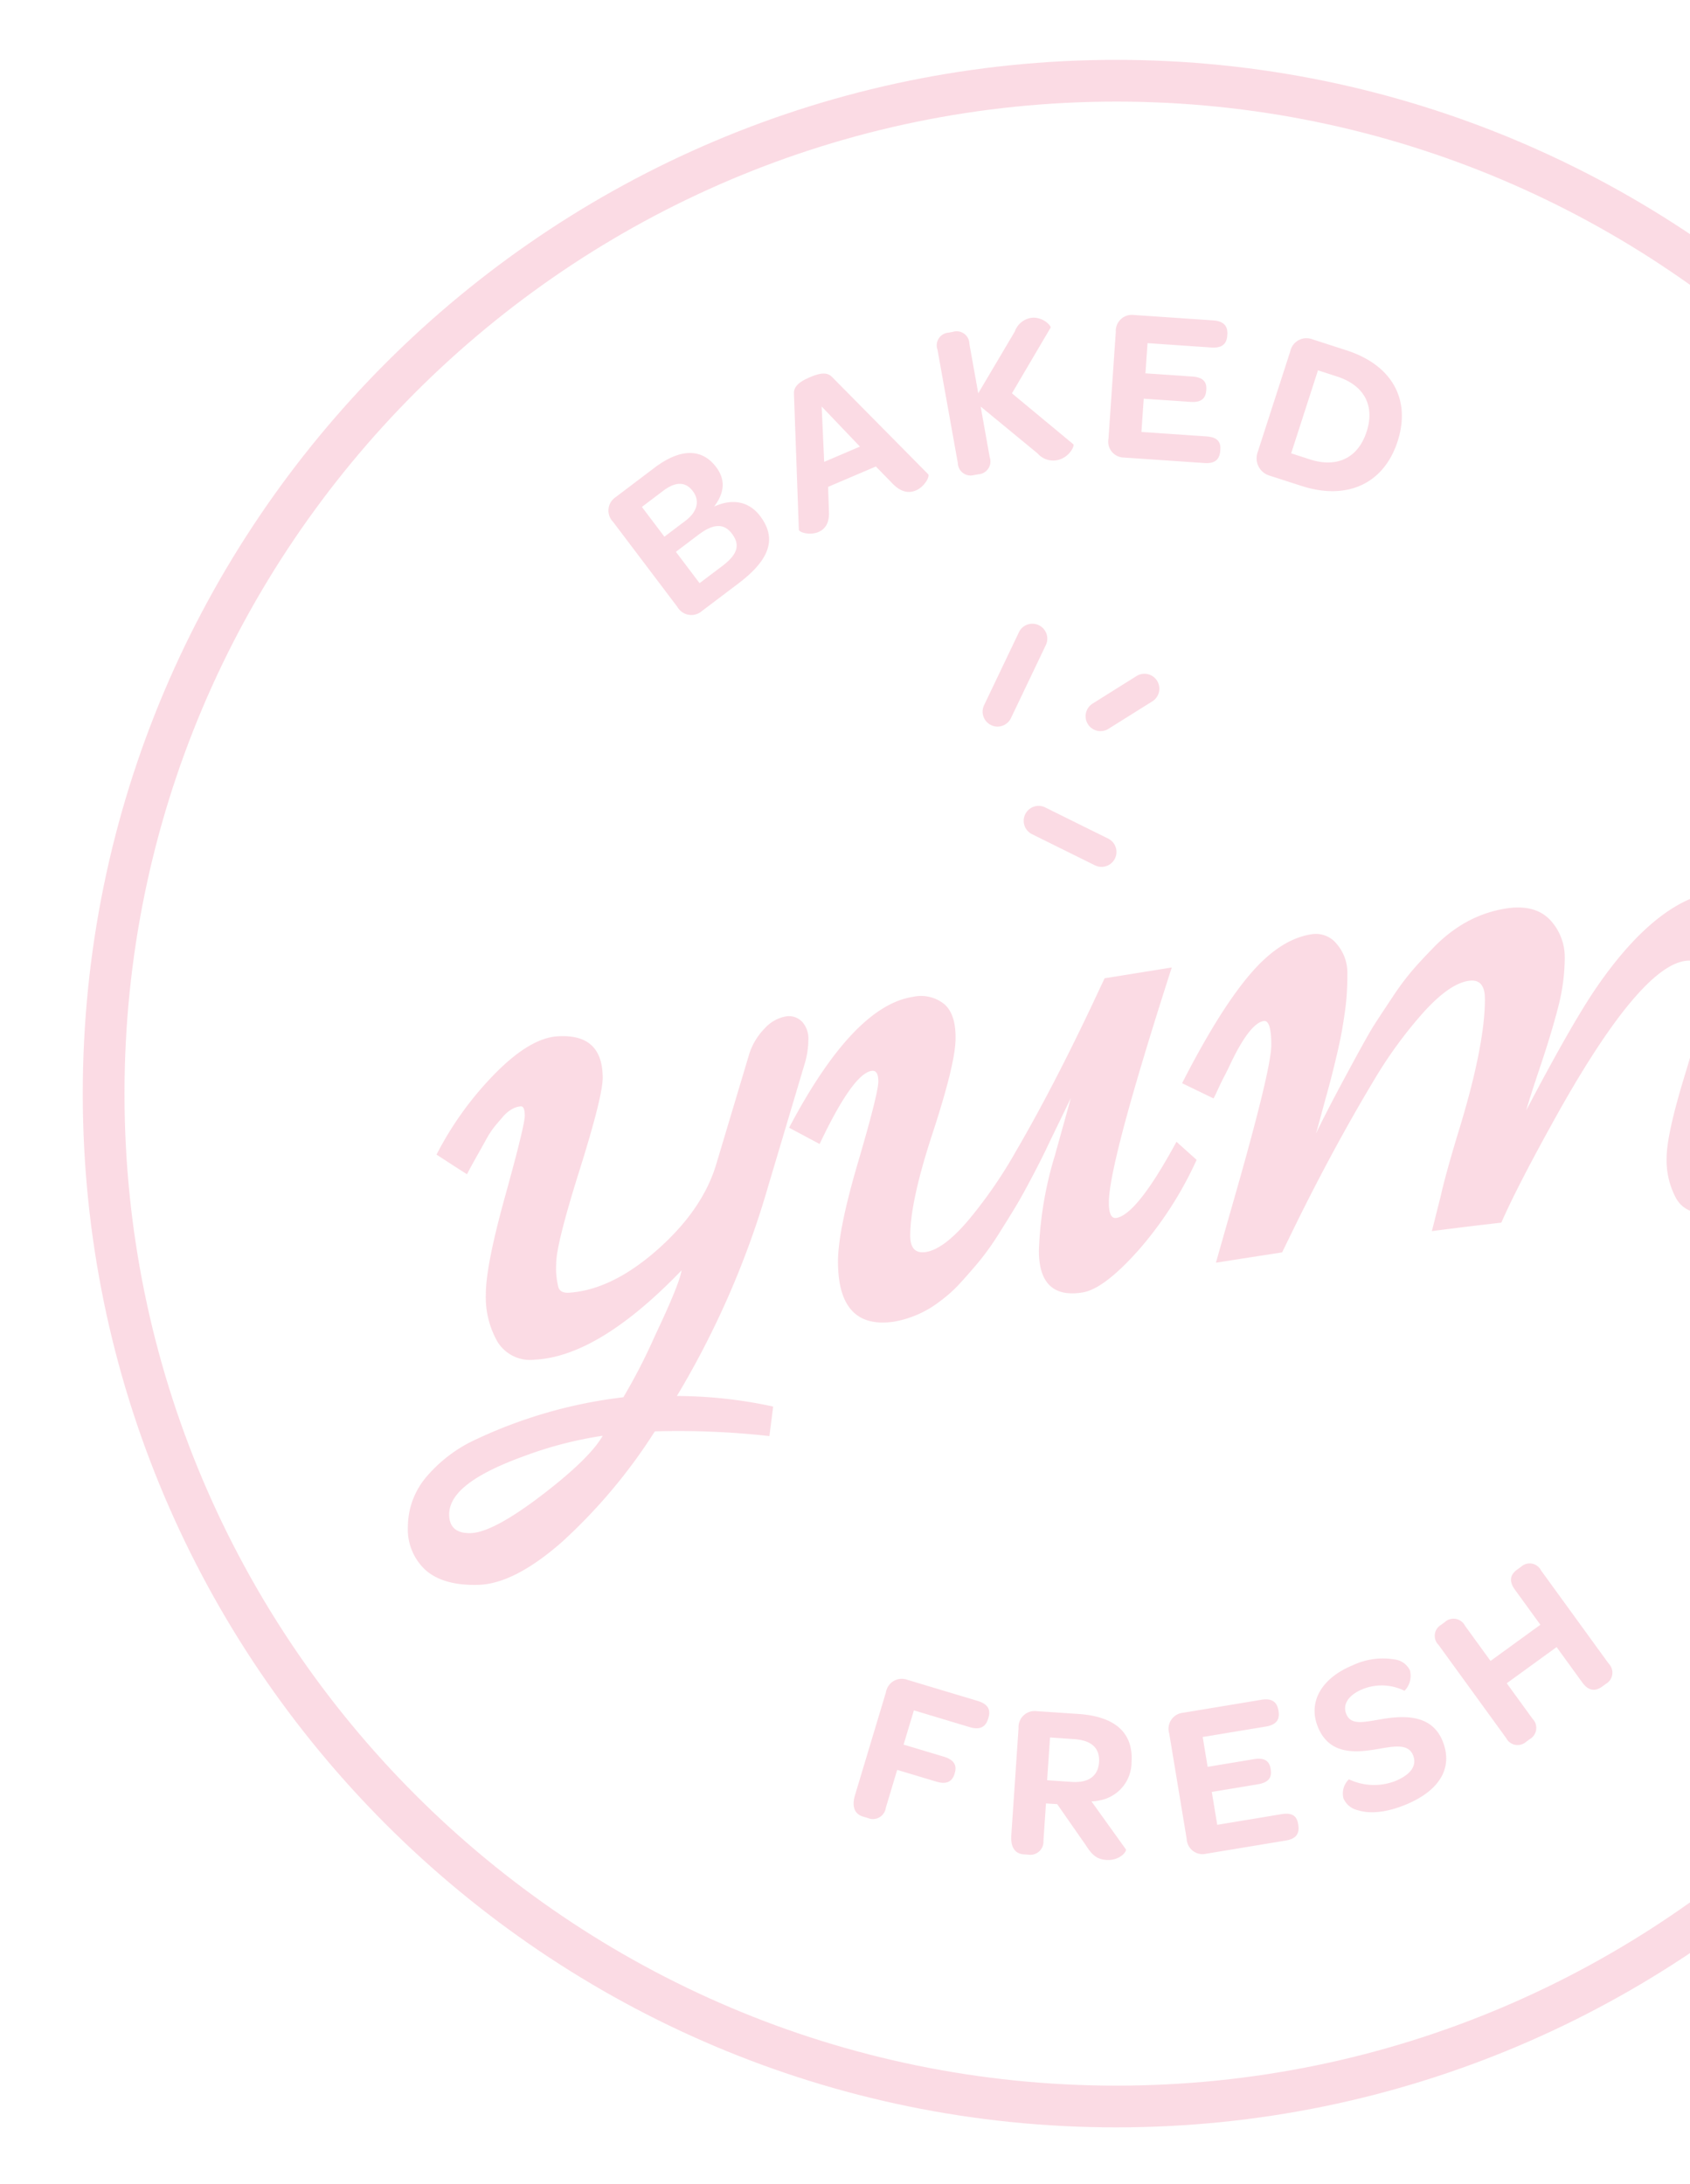 <svg xmlns="http://www.w3.org/2000/svg" xmlns:xlink="http://www.w3.org/1999/xlink" width="243" height="314" viewBox="0 0 243 314"><defs><clipPath id="a"><rect width="243" height="314" transform="translate(1677 290)" fill="#fff" stroke="#707070" stroke-width="1"/></clipPath><clipPath id="b"><rect width="302" height="306" fill="#ef658a"/></clipPath></defs><g transform="translate(-1677 -290)" clip-path="url(#a)"><g transform="translate(1688.252 298)" opacity="0.231"><g transform="translate(-4.252 -4)" clip-path="url(#b)"><path d="M145.606-3c81.942,0,148.606,66.664,148.606,148.606S227.548,294.212,145.606,294.212-3,227.548-3,145.606,63.664-3,145.606-3Zm0,291.212c78.633,0,142.606-63.973,142.606-142.606S224.239,3,145.606,3,3,66.973,3,145.606,66.973,288.212,145.606,288.212Z" transform="translate(7.901 7.605)" fill="#ef658a"/><path d="M62.213,61.214,52.961,48.982a2.313,2.313,0,0,1,.379-3.55l5.57-4.215c3.7-2.8,6.809-2.843,8.877-.107,1.378,1.824,1.209,3.7-.287,5.674,2.853-1.283,5.135-.583,6.612,1.368,2.392,3.166,1.5,6.193-3.11,9.679l-5.27,3.984a2.313,2.313,0,0,1-3.519-.6m1.173-12.395c1.723-1.3,2.078-2.886,1.045-4.254-1.053-1.39-2.485-1.385-4.281-.025l-3.039,2.3,3.238,4.28Zm5.261,6.534c2.229-1.687,2.643-3.034,1.4-4.681-1.13-1.493-2.655-1.456-4.806.172L62,53.295,65.405,57.8Z" transform="translate(28.185 22.032)" fill="#ef658a"/><path d="M71.493,53.61l-.7-19.418c-.074-.9.326-1.658,2.283-2.495s2.724-.574,3.322.1L90.081,45.636c.3.286-.478,1.792-1.76,2.342-.935.4-2.112.313-3.356-.984l-2.4-2.463L75.7,47.462l.117,3.5c.11,1.714-.581,2.6-1.488,2.984-1.227.524-2.795.088-2.84-.341m8.785-11.934-5.5-5.763.362,7.958Z" transform="translate(36.371 18.527)" fill="#ef658a"/><path d="M85.11,30.2a1.826,1.826,0,0,1,1.564-2.44l.654-.118A1.831,1.831,0,0,1,89.7,29.381l1.271,7.095L96.223,27.6a3,3,0,0,1,2.232-1.947c1.719-.309,3.007,1.1,2.925,1.378l-5.565,9.448,8.829,7.323c.206.253-.615,1.98-2.394,2.3a2.979,2.979,0,0,1-2.757-.991l-8.174-6.728,1.3,7.282A1.843,1.843,0,0,1,91,48.117l-.654.117a1.842,1.842,0,0,1-2.314-1.746Z" transform="translate(42.688 16.062)" fill="#ef658a"/><path d="M102.137,43.1l1.046-15.33a2.316,2.316,0,0,1,2.616-2.43l11.4.778c1.457.1,2.111.781,2.027,2.016l-.01.159c-.087,1.267-.824,1.821-2.28,1.723l-9.186-.629-.3,4.34,6.712.457c1.521.105,2.117.717,2.035,1.889l-.006.1c-.084,1.237-.789,1.76-2.277,1.658l-6.714-.457-.328,4.782,9.344.638c1.456.1,2.085.683,2,1.886l-.01.16c-.089,1.3-.8,1.886-2.255,1.785L104.4,45.835a2.291,2.291,0,0,1-2.264-2.731" transform="translate(50.251 15.941)" fill="#ef658a"/><path d="M121.739,29.515a2.376,2.376,0,0,1,3.125-1.724l4.954,1.6c6.525,2.108,9.3,7.042,7.35,13.084-1.962,6.073-7.232,8.539-13.816,6.412l-4.652-1.5a2.588,2.588,0,0,1-1.688-3.247Zm10.978,11.556c1.221-3.778-.413-6.674-4.249-7.912l-2.75-.89L121.863,44.2l2.69.87c3.866,1.251,6.925-.164,8.164-4" transform="translate(56.79 16.968)" fill="#ef658a"/><path d="M81.38,163.141a2.313,2.313,0,0,1,3.089-1.789l10.092,3.03c1.427.429,1.923,1.206,1.567,2.394l-.055.18c-.365,1.215-1.216,1.625-2.645,1.2L85.4,165.741l-1.478,4.925L89.7,172.4c1.459.437,1.916,1.237,1.586,2.33l-.036.123c-.358,1.185-1.2,1.563-2.628,1.134L83,174.3l-1.635,5.443a1.873,1.873,0,0,1-2.6,1.472l-.7-.209c-1.215-.365-1.61-1.478-1.136-3.059Z" transform="translate(39.005 76.127)" fill="#ef658a"/><path d="M92.449,182.325l1.046-15.457a2.318,2.318,0,0,1,2.616-2.433l6.017.405c5.322.364,7.9,2.765,7.613,6.946a5.579,5.579,0,0,1-4.731,5.5,5.308,5.308,0,0,1-1.029.12l4.943,6.89c.175.235-.812,1.662-2.808,1.528-1.361-.092-2.052-.713-2.945-2.109l-4.117-5.91L97.44,177.7l-.365,5.382a1.892,1.892,0,0,1-2.2,1.981l-.632-.04c-1.267-.085-1.9-1.052-1.791-2.7m8.7-7.718c2.5.172,3.785-.921,3.915-2.818.139-2.027-1.059-3.16-3.593-3.332l-3.453-.234-.416,6.144Z" transform="translate(45.959 77.549)" fill="#ef658a"/><path d="M110.711,183.312,108.2,168.151a2.312,2.312,0,0,1,1.985-2.967l11.275-1.869c1.439-.24,2.232.271,2.437,1.495l.026.157c.206,1.251-.385,1.961-1.824,2.2l-9.083,1.5.71,4.29,6.639-1.1c1.5-.245,2.225.214,2.417,1.374l.014.092c.2,1.221-.362,1.895-1.834,2.14l-6.639,1.1.785,4.731,9.238-1.534c1.44-.238,2.188.186,2.385,1.377l.025.156c.214,1.283-.341,2.022-1.781,2.258l-11.432,1.893a2.289,2.289,0,0,1-2.832-2.134" transform="translate(52.917 77.031)" fill="#ef658a"/><path d="M126.843,179.378a2.819,2.819,0,0,1,.765-2.818,8.379,8.379,0,0,0,6.688.238c2.261-.931,3.127-2.247,2.524-3.714-.7-1.7-2.753-1.271-5.192-.853-3.3.564-6.871.732-8.477-3.173-1.447-3.525.417-7,5-8.886a10.1,10.1,0,0,1,6.04-.837,2.822,2.822,0,0,1,2.179,1.544,3.045,3.045,0,0,1-.775,2.959,7.354,7.354,0,0,0-6-.244c-2.053.846-2.938,2.2-2.369,3.584.675,1.643,2.475,1.177,5.04.743,3.75-.652,7.324-.472,8.8,3.111,1.557,3.788-.328,7.137-5.319,9.187-2.936,1.208-5.306,1.29-6.851.788a2.94,2.94,0,0,1-2.043-1.631" transform="translate(59.35 75.218)" fill="#ef658a"/><path d="M144.906,174.815l-9.715-13.382a1.826,1.826,0,0,1,.342-2.877l.538-.392a1.854,1.854,0,0,1,2.921.509l3.672,5.059,7.167-5.2-3.675-5.06c-.838-1.159-.708-2.114.319-2.858l.566-.41a1.84,1.84,0,0,1,2.892.527l9.715,13.38a1.858,1.858,0,0,1-.392,2.916l-.567.408c-1.027.746-1.994.548-2.815-.583l-3.711-5.111-7.166,5.2,3.71,5.111a1.864,1.864,0,0,1-.418,2.934l-.538.394a1.841,1.841,0,0,1-2.843-.566" transform="translate(64.656 71.032)" fill="#ef658a"/><path d="M40.823,117.923q-2.195-1.4-4.388-2.83a47.626,47.626,0,0,1,8.4-11.636c3.356-3.408,6.36-5.208,9.013-5.371,4.323-.267,6.48,1.694,6.483,5.975q-.006,2.686-3.343,13.31c-2.221,7.07-3.336,11.513-3.342,13.357a11.279,11.279,0,0,0,.338,3.528c.228.506.717.736,1.486.69q6.136-.4,12.656-6.121c4.34-3.818,7.166-7.907,8.474-12.174q2.364-7.876,4.724-15.768a9.2,9.2,0,0,1,2.3-3.933,5.383,5.383,0,0,1,3.006-1.716,2.622,2.622,0,0,1,2.361.745,3.6,3.6,0,0,1,.91,2.643,12.339,12.339,0,0,1-.606,3.664q-2.565,8.621-5.133,17.223A127.185,127.185,0,0,1,71,149.793a65.6,65.6,0,0,1,13.841,1.518q-.271,2.125-.541,4.247a117.291,117.291,0,0,0-16.47-.68,78.417,78.417,0,0,1-13.4,15.94c-4.57,4-8.552,6.018-11.949,6.122s-5.941-.632-7.63-2.13a7.923,7.923,0,0,1-2.531-6.226,11.091,11.091,0,0,1,2.7-7.215,20.621,20.621,0,0,1,7.225-5.4A68.549,68.549,0,0,1,63.3,149.973a83.312,83.312,0,0,0,4.524-8.8c2.382-5.019,3.665-8.18,3.847-9.443C63.712,140,56.687,144.247,50.612,144.566a5.508,5.508,0,0,1-5.4-2.553,12.935,12.935,0,0,1-1.688-6.848q0-4.112,2.8-14.181c1.866-6.727,2.8-10.561,2.8-11.476s-.19-1.371-.573-1.353a2.934,2.934,0,0,0-1.247.392,4.787,4.787,0,0,0-1.317,1.1q-.641.74-1.183,1.39a12.508,12.508,0,0,0-1.182,1.795l-.977,1.752c-.945,1.672-1.553,2.779-1.824,3.337m19.511,37.588a55.83,55.83,0,0,0-11.141,2.866c-7.3,2.632-10.932,5.34-10.935,8.437,0,1.838,1.033,2.747,3.105,2.691s5.443-1.817,10.126-5.385,7.63-6.474,8.844-8.609" transform="translate(19.33 46.886)" fill="#ef658a"/><path d="M125.327,90.342q-9.045,28.109-9.047,33.786c0,1.592.358,2.33,1.081,2.216q2.972-.483,8.64-10.946,1.452,1.3,2.9,2.6a52.993,52.993,0,0,1-8.473,13.118q-4.894,5.454-7.93,5.945c-4.186.675-6.28-1.34-6.277-6.013a52.8,52.8,0,0,1,2.293-13.659q2.292-8.21,2.3-8.282c-.228.483-.771,1.607-1.62,3.358s-1.486,3.063-1.892,3.923-1.068,2.183-1.991,3.939-1.691,3.154-2.3,4.173-1.416,2.325-2.428,3.929a40.368,40.368,0,0,1-2.7,3.855c-.792.971-1.72,2.05-2.8,3.235a19.606,19.606,0,0,1-3.1,2.822,15.059,15.059,0,0,1-6.617,2.923c-5.355.773-8.034-2.13-8.033-8.652q0-4.478,2.9-14.325,2.894-9.863,2.9-11.536c0-1.124-.315-1.635-.947-1.545-1.8.257-4.3,3.772-7.493,10.513q-2.195-1.164-4.388-2.343,9.248-17.521,17.823-18.813a5.312,5.312,0,0,1,4.522,1.076c1.123,1,1.652,2.708,1.586,5.135s-1.17,6.9-3.307,13.419-3.206,11.411-3.208,14.7q0,2.686,2.228,2.358c1.71-.261,3.744-1.768,6.111-4.55a66.688,66.688,0,0,0,6.851-9.919q5.27-9.045,10.937-21.013.911-1.937,1.821-3.874,4.829-.777,9.655-1.554" transform="translate(36.158 44.734)" fill="#ef658a"/><path d="M155.374,130.413q-5,.569-9.991,1.219.641-2.545,1.283-5.091.669-3,2.428-8.819c2.612-8.443,3.916-14.907,3.915-19.442.006-1.941-.737-2.825-2.226-2.643-1.848.225-4.014,1.706-6.516,4.444a62.592,62.592,0,0,0-7.189,9.823q-5.738,9.543-11.341,20.92-.944,1.937-1.89,3.871-4.757.725-9.518,1.482,1.048-3.675,2.091-7.347,5.876-20.341,5.874-23.95c0-2.42-.371-3.56-1.081-3.454-1.3.206-2.854,2.157-4.658,5.877-.4.863-.745,1.553-1.011,2.062s-.576,1.134-.91,1.863-.553,1.172-.642,1.332l-4.524-2.192q5.272-10.324,9.655-15.526t8.978-5.887a3.823,3.823,0,0,1,3.612,1.408,6.346,6.346,0,0,1,1.519,4.371,37.04,37.04,0,0,1-.27,4.743c-.182,1.4-.388,2.681-.607,3.858s-.547,2.6-.947,4.248-.732,2.913-.978,3.8-.573,2.079-.977,3.58-.655,2.388-.743,2.649c.9-1.876,2.355-4.711,4.388-8.483s3.363-6.169,4.016-7.18,1.521-2.332,2.6-3.945a38.7,38.7,0,0,1,2.87-3.861q1.242-1.435,3-3.232a20.373,20.373,0,0,1,3.306-2.809,17.385,17.385,0,0,1,7.662-2.922c2.593-.289,4.554.313,5.909,1.8a7.845,7.845,0,0,1,2.026,5.472,28.338,28.338,0,0,1-.912,6.848q-.909,3.6-2.532,8.434c-1.081,3.226-1.776,5.4-2.092,6.534,4.32-8.236,7.63-14.017,9.924-17.406q9.378-13.744,18.563-14.152c3.019-.134,5.18.609,6.48,2.164a9.765,9.765,0,0,1,1.957,6.454q0,4.106-3.172,13.7c-2.11,6.408-3.18,10.349-3.173,11.792s.4,2.15,1.218,2.121c1.8-.059,4.649-3.31,8.572-9.671q1.45,1.483,2.9,2.974a43.039,43.039,0,0,1-8.776,12.253c-3.19,2.948-5.925,4.492-8.2,4.6s-3.854-.61-4.757-2.2a11.527,11.527,0,0,1-1.351-5.776q0-3.4,2.7-12.188c1.8-5.86,2.7-10.314,2.7-13.4q0-2.92-2.365-2.783c-4.5.263-11,8-19.507,23.438-3.466,6.27-5.9,11.027-7.29,14.223" transform="translate(53.502 41.345)" fill="#ef658a"/><path d="M91.73,70.913A2.148,2.148,0,0,1,89.8,67.842l5.057-10.588A2.146,2.146,0,0,1,98.726,59.1L93.668,69.691a2.146,2.146,0,0,1-1.938,1.222" transform="translate(44.696 29.537)" fill="#ef658a"/><path d="M104.889,83.02a2.131,2.131,0,0,1-.949-.224l-9.093-4.5a2.145,2.145,0,0,1,1.9-3.845l9.093,4.5a2.145,2.145,0,0,1-.952,4.068" transform="translate(46.498 37.598)" fill="#ef658a"/><path d="M102,69.331a2.145,2.145,0,0,1-1.141-3.962l6.314-3.959a2.145,2.145,0,1,1,2.28,3.635L103.135,69a2.134,2.134,0,0,1-1.138.328" transform="translate(49.243 31.774)" fill="#ef658a"/></g></g></g></svg>